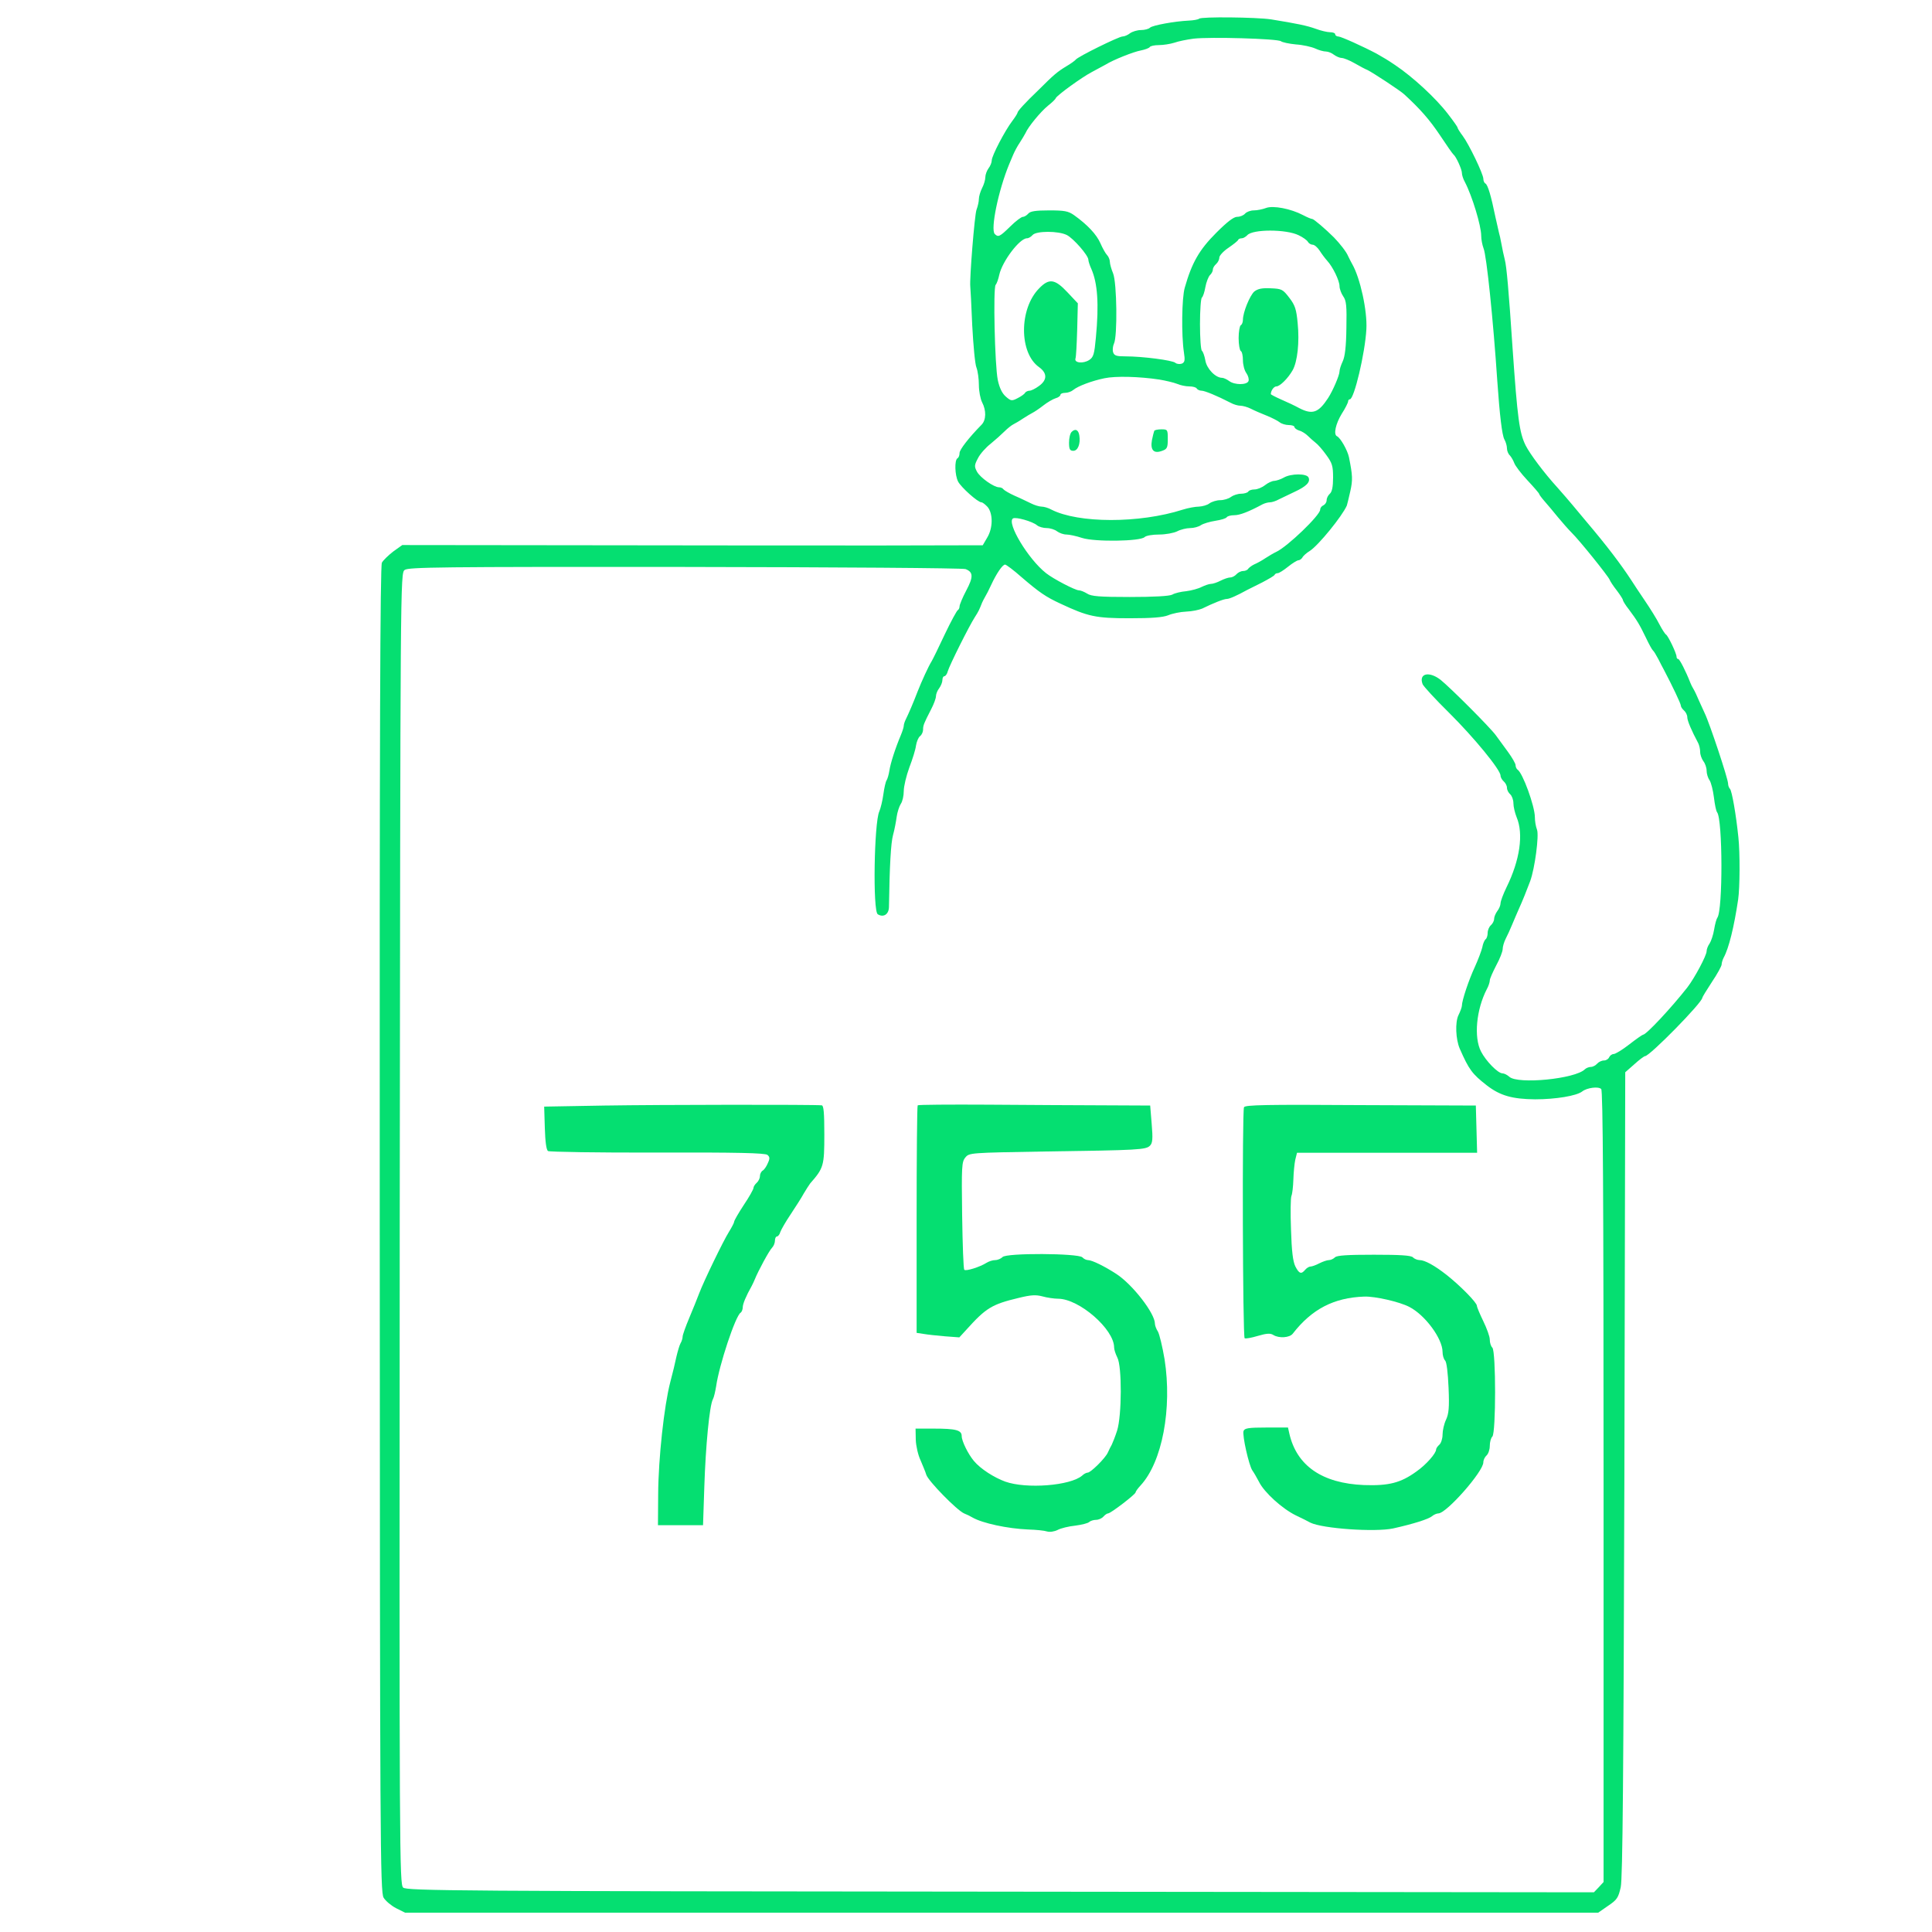 <?xml version="1.0" standalone="no"?>
<!DOCTYPE svg PUBLIC "-//W3C//DTD SVG 20010904//EN"
 "http://www.w3.org/TR/2001/REC-SVG-20010904/DTD/svg10.dtd">
<svg version="1.0" xmlns="http://www.w3.org/2000/svg"
 width="900pt" height="900pt" viewBox="0 0 900 900"
 preserveAspectRatio="xMidYMid meet">
<g transform="translate(0,900) scale(0.1,-0.1)"
fill="#05df71" stroke="none">
<path d="M5586 8913 c-4 -4 -26 -8 -49 -9 -65 -3 -169 -22 -180 -33 -6 -6 -25
-11 -42 -11 -17 0 -40 -7 -51 -15 -10 -8 -26 -15 -35 -15 -17 0 -210 -95 -218
-108 -3 -4 -23 -19 -44 -31 -41 -25 -57 -38 -128 -109 -64 -61 -99 -100 -99
-107 0 -3 -11 -21 -24 -38 -35 -46 -96 -163 -96 -184 0 -10 -7 -27 -15 -37 -8
-11 -15 -30 -15 -42 0 -12 -7 -35 -15 -50 -8 -16 -15 -39 -15 -51 0 -12 -5
-34 -11 -50 -9 -23 -33 -324 -29 -358 1 -5 5 -86 9 -180 5 -93 13 -183 20
-198 6 -16 11 -52 11 -80 0 -29 7 -65 15 -81 20 -38 19 -82 -2 -104 -61 -62
-103 -117 -103 -132 0 -11 -4 -22 -10 -25 -14 -9 -12 -78 3 -108 14 -27 92
-97 109 -97 5 0 18 -10 29 -22 25 -31 25 -97 -2 -142 l-21 -36 -466 -1 c-257
0 -866 0 -1353 1 l-885 1 -42 -30 c-22 -17 -46 -40 -53 -52 -8 -17 -11 -772
-10 -3107 1 -2846 2 -3086 18 -3112 9 -15 35 -37 58 -49 l42 -21 2779 0 2779
0 46 32 c42 28 48 38 59 87 9 42 13 513 17 1926 l4 1870 42 37 c23 21 46 38
50 38 22 0 267 250 267 272 0 3 20 36 45 74 25 37 45 74 45 81 0 7 4 21 9 31
25 45 49 145 68 272 8 55 9 216 1 290 -11 107 -30 215 -39 225 -5 5 -9 16 -9
25 0 22 -86 281 -109 328 -4 9 -16 35 -26 57 -9 22 -21 47 -26 55 -5 8 -12 22
-15 30 -21 54 -50 110 -56 110 -5 0 -8 5 -8 11 0 15 -39 97 -49 103 -5 3 -19
25 -31 48 -12 24 -43 74 -69 112 -25 37 -53 79 -61 92 -49 75 -114 161 -209
273 -25 30 -55 66 -66 79 -11 14 -43 50 -70 81 -62 68 -127 155 -148 196 -29
59 -38 123 -61 455 -18 271 -28 380 -36 410 -5 19 -12 53 -16 75 -4 22 -9 45
-11 50 -1 6 -9 39 -17 75 -20 98 -35 148 -46 155 -6 3 -10 13 -10 22 0 22 -67
161 -96 200 -13 17 -24 35 -24 38 0 4 -20 32 -44 63 -57 75 -165 174 -247 229
-40 27 -48 31 -86 53 -60 32 -166 80 -178 80 -8 0 -15 5 -15 10 0 6 -11 10
-24 10 -13 0 -43 7 -67 16 -42 15 -86 24 -209 44 -68 10 -324 13 -334 3z m381
-105 c6 -5 38 -12 70 -15 32 -2 72 -11 90 -19 17 -8 39 -14 50 -14 10 0 27 -7
37 -15 11 -8 27 -15 36 -15 9 0 37 -11 61 -25 24 -14 51 -28 59 -31 23 -11
153 -96 172 -114 74 -68 117 -117 166 -190 31 -47 59 -87 63 -90 12 -9 39 -69
39 -85 0 -10 6 -29 14 -43 34 -65 76 -204 76 -250 0 -17 5 -43 11 -59 14 -33
45 -334 64 -618 11 -158 22 -252 33 -272 7 -12 12 -31 12 -42 0 -11 6 -26 14
-33 7 -8 16 -24 20 -35 4 -12 31 -48 61 -80 30 -32 55 -61 55 -64 0 -3 12 -19
26 -35 14 -16 42 -49 62 -74 20 -24 48 -56 62 -70 38 -37 171 -203 178 -220 3
-8 18 -31 34 -51 15 -20 28 -40 28 -44 0 -4 12 -24 28 -44 38 -51 49 -69 79
-131 14 -30 29 -57 33 -60 4 -3 15 -21 25 -40 10 -19 21 -42 26 -50 39 -74 79
-158 79 -167 0 -6 7 -16 15 -23 8 -7 15 -21 15 -31 0 -16 19 -61 51 -121 5
-10 9 -28 9 -41 0 -13 7 -32 15 -43 8 -10 15 -30 15 -44 0 -14 6 -34 14 -45 7
-11 16 -47 20 -79 4 -33 10 -64 15 -70 26 -34 27 -456 1 -491 -4 -5 -11 -30
-15 -55 -4 -25 -14 -54 -21 -65 -8 -11 -14 -27 -14 -36 0 -20 -56 -125 -90
-169 -72 -92 -191 -220 -206 -220 -3 0 -32 -20 -64 -45 -32 -25 -65 -45 -73
-45 -8 0 -17 -7 -21 -15 -3 -8 -14 -15 -24 -15 -11 0 -25 -7 -32 -15 -7 -8
-20 -15 -29 -15 -9 0 -22 -5 -28 -11 -45 -45 -312 -71 -352 -35 -10 9 -24 16
-32 16 -21 0 -77 57 -100 102 -34 66 -22 195 27 290 8 14 14 33 14 41 0 8 14
39 30 70 17 31 30 65 30 76 0 11 6 32 14 48 8 15 22 46 31 68 9 22 23 54 30
70 17 37 38 90 53 130 22 60 42 213 32 240 -6 15 -10 41 -10 58 0 51 -57 208
-81 222 -5 4 -9 13 -9 21 0 7 -16 35 -35 61 -20 27 -45 62 -57 78 -27 37 -210
220 -257 258 -54 42 -103 30 -84 -20 4 -10 59 -70 123 -133 116 -115 240 -266
240 -293 0 -8 7 -20 15 -27 8 -7 15 -20 15 -30 0 -10 7 -23 15 -30 8 -7 15
-26 15 -42 0 -16 7 -45 15 -65 33 -78 15 -200 -47 -326 -15 -31 -28 -65 -28
-75 0 -9 -7 -26 -15 -36 -8 -11 -15 -27 -15 -37 0 -9 -7 -22 -15 -29 -8 -7
-15 -23 -15 -36 0 -12 -4 -25 -9 -29 -5 -3 -13 -20 -16 -38 -4 -17 -20 -59
-35 -92 -28 -60 -60 -156 -60 -180 0 -6 -7 -26 -16 -44 -16 -33 -13 -112 6
-156 43 -98 58 -118 126 -171 62 -48 119 -64 225 -65 95 0 194 16 220 37 22
17 75 24 88 11 8 -8 11 -482 11 -1853 l0 -1841 -22 -24 -23 -24 -2765 3
c-2532 2 -2766 4 -2782 19 -17 16 -18 145 -16 3069 3 3040 3 3053 23 3069 18
13 160 15 1305 14 707 -1 1295 -5 1308 -10 36 -14 37 -36 3 -100 -17 -32 -31
-66 -31 -73 0 -8 -4 -16 -8 -18 -4 -1 -32 -52 -61 -113 -28 -60 -56 -117 -61
-125 -15 -24 -46 -92 -65 -140 -19 -50 -43 -106 -56 -132 -5 -10 -9 -23 -9
-29 0 -6 -6 -25 -13 -42 -27 -64 -49 -133 -54 -167 -3 -19 -9 -39 -13 -45 -4
-5 -11 -35 -15 -65 -4 -30 -13 -66 -19 -80 -24 -51 -31 -465 -7 -479 26 -16
51 -1 52 33 3 195 9 299 19 336 7 25 14 63 17 85 3 22 12 49 19 60 8 11 14 38
14 60 0 22 12 72 26 110 15 39 29 84 31 102 3 18 11 38 19 44 8 6 14 20 14 30
0 20 3 28 38 96 12 23 22 50 22 60 0 10 7 27 15 37 8 11 15 28 15 38 0 10 4
18 9 18 5 0 13 10 16 23 8 28 100 212 126 252 18 28 21 35 34 68 3 6 9 19 14
27 5 8 18 33 28 55 25 54 53 95 65 95 5 0 40 -26 76 -58 84 -72 113 -92 182
-124 128 -60 164 -68 321 -68 105 0 156 4 181 14 19 8 57 16 84 17 27 1 60 8
74 14 53 26 101 45 115 45 12 0 46 15 95 42 8 4 40 20 70 35 30 16 57 31 58
36 2 4 8 7 14 7 6 0 27 13 48 30 21 17 43 30 48 30 6 0 15 6 19 13 4 8 20 22
35 31 40 26 150 161 172 211 2 6 9 35 16 66 12 53 11 74 -6 159 -7 33 -40 91
-56 98 -17 8 -6 58 22 104 17 26 30 53 30 58 0 6 4 10 8 10 20 0 71 215 77
326 5 86 -29 240 -66 304 -5 8 -13 25 -19 37 -8 20 -38 58 -66 87 -38 38 -94
86 -101 86 -5 0 -24 8 -43 18 -57 30 -140 46 -173 33 -16 -6 -41 -11 -56 -11
-16 0 -34 -7 -41 -15 -7 -8 -23 -15 -37 -15 -16 0 -46 -23 -97 -74 -80 -80
-114 -140 -147 -256 -14 -47 -16 -222 -4 -301 6 -38 4 -47 -10 -53 -10 -3 -23
-2 -30 4 -14 12 -153 30 -232 30 -42 0 -53 3 -58 20 -3 10 -1 28 4 39 17 32
14 285 -4 328 -8 19 -15 44 -15 54 0 9 -6 24 -13 31 -7 7 -21 32 -31 55 -18
41 -60 86 -123 131 -27 19 -45 22 -116 22 -63 0 -88 -4 -97 -15 -7 -8 -18 -15
-25 -15 -7 0 -34 -20 -59 -45 -49 -48 -56 -51 -72 -35 -21 21 17 204 67 325 5
11 13 31 19 45 6 14 19 39 30 55 11 17 23 37 27 45 13 30 70 99 104 127 19 15
36 31 37 36 7 14 121 97 169 122 26 14 55 30 63 34 37 23 131 60 164 66 20 4
39 11 42 16 3 5 22 9 42 9 20 0 53 5 72 11 19 7 60 15 90 19 76 9 392 0 407
-12z m83 -904 c19 -9 39 -23 43 -31 4 -7 14 -13 22 -13 8 0 22 -12 32 -27 10
-16 26 -37 35 -47 27 -29 58 -94 58 -119 0 -12 8 -34 17 -47 15 -21 17 -45 15
-149 -1 -86 -7 -133 -17 -154 -8 -17 -15 -38 -15 -47 0 -18 -31 -90 -53 -124
-45 -69 -73 -79 -135 -47 -20 11 -58 29 -84 40 -27 12 -48 23 -48 25 0 16 14
36 26 36 16 0 54 37 76 76 22 40 32 129 23 219 -6 64 -12 83 -39 118 -30 39
-35 42 -86 44 -41 2 -60 -2 -77 -15 -21 -19 -53 -97 -53 -132 0 -10 -4 -22
-10 -25 -5 -3 -10 -30 -10 -60 0 -30 5 -57 10 -60 6 -3 10 -23 10 -43 0 -21 7
-48 16 -60 9 -13 13 -29 10 -37 -7 -19 -65 -19 -90 0 -11 8 -26 15 -33 15 -31
0 -72 43 -78 81 -4 22 -11 41 -16 45 -5 3 -9 59 -9 124 0 65 4 121 9 124 5 4
12 25 16 48 4 23 14 48 21 56 8 7 14 19 14 26 0 8 7 19 15 26 8 7 15 20 15 30
0 9 19 30 43 46 23 16 44 32 45 37 2 4 9 7 17 7 7 0 18 7 25 14 24 29 182 29
240 0z m-1080 1 c31 -16 100 -95 100 -115 0 -6 6 -26 14 -43 29 -66 36 -164
21 -320 -7 -76 -11 -91 -31 -104 -28 -18 -71 -14 -64 7 3 8 6 69 8 136 l3 121
-48 51 c-59 63 -86 67 -133 18 -93 -95 -93 -300 0 -366 39 -28 39 -60 0 -88
-16 -12 -36 -22 -44 -22 -8 0 -18 -5 -21 -10 -3 -6 -19 -17 -35 -25 -27 -14
-31 -13 -55 8 -17 15 -29 40 -37 77 -14 70 -22 428 -10 443 6 7 13 28 17 47
14 63 95 170 129 170 8 0 19 7 26 15 17 20 121 20 160 0z m430 -673 c30 -5 68
-14 83 -20 16 -7 41 -12 57 -12 16 0 32 -4 35 -10 3 -5 13 -10 22 -10 15 0 73
-24 135 -56 14 -8 35 -14 46 -14 11 0 33 -6 49 -14 15 -8 48 -22 73 -32 25
-10 52 -24 61 -31 8 -7 28 -13 42 -13 15 0 27 -4 27 -9 0 -5 10 -13 23 -17 12
-3 30 -15 39 -24 10 -10 26 -24 36 -32 10 -7 33 -33 50 -57 28 -38 32 -52 32
-106 0 -43 -5 -66 -15 -75 -8 -7 -15 -20 -15 -30 0 -10 -7 -20 -15 -24 -8 -3
-15 -12 -15 -20 0 -26 -153 -173 -205 -197 -11 -5 -33 -18 -50 -29 -16 -11
-40 -24 -52 -29 -11 -5 -24 -15 -28 -20 -3 -6 -14 -11 -24 -11 -10 0 -24 -7
-31 -15 -7 -8 -20 -15 -29 -15 -9 0 -29 -7 -45 -15 -15 -8 -36 -15 -45 -15 -9
0 -28 -7 -43 -14 -15 -8 -48 -17 -72 -20 -24 -2 -54 -9 -65 -16 -14 -7 -86
-11 -198 -11 -140 0 -180 3 -199 16 -13 8 -30 15 -38 15 -17 0 -119 53 -153
80 -83 65 -185 235 -154 255 13 8 91 -14 112 -32 8 -7 29 -13 45 -13 16 0 38
-7 48 -15 11 -8 30 -15 44 -15 13 0 46 -7 73 -16 59 -19 271 -16 291 4 7 7 37
12 68 12 30 0 68 7 84 15 15 8 43 15 60 15 17 0 40 6 51 14 11 7 41 16 67 20
26 4 50 11 53 17 4 5 19 9 35 9 25 0 65 15 132 51 10 5 25 9 34 9 9 0 28 6 42
14 15 7 48 23 73 35 54 25 74 45 65 66 -7 20 -82 20 -116 0 -14 -8 -33 -14
-43 -15 -11 0 -30 -9 -44 -20 -14 -11 -36 -20 -49 -20 -12 0 -26 -4 -29 -10
-3 -5 -19 -10 -34 -10 -15 0 -36 -7 -47 -15 -10 -8 -33 -15 -50 -15 -16 0 -39
-7 -50 -15 -10 -8 -32 -14 -49 -15 -16 0 -50 -6 -75 -14 -203 -65 -487 -64
-612 0 -14 8 -35 14 -46 14 -11 0 -33 7 -49 15 -15 7 -49 24 -75 35 -27 12
-50 26 -54 31 -3 5 -12 9 -20 9 -24 0 -88 45 -103 73 -13 24 -12 31 5 63 10
20 37 50 59 67 22 18 51 44 65 58 14 14 32 28 40 32 8 4 29 16 45 27 17 11 37
23 45 27 8 4 31 19 50 34 19 15 45 30 58 34 12 3 22 11 22 16 0 5 10 9 22 9
12 0 29 6 37 13 23 19 88 43 146 55 52 11 162 8 255 -6z"/>
<path d="M2820 3850 l-285 -5 3 -100 c2 -64 7 -102 15 -107 6 -4 236 -8 510
-7 370 1 501 -2 512 -11 11 -9 12 -17 2 -38 -6 -15 -17 -31 -24 -35 -7 -4 -13
-16 -13 -26 0 -10 -7 -24 -15 -31 -8 -7 -15 -18 -15 -24 0 -6 -20 -42 -45 -79
-25 -38 -45 -73 -45 -78 0 -5 -11 -26 -24 -47 -27 -43 -117 -229 -139 -287 -8
-22 -29 -73 -46 -114 -17 -40 -31 -80 -31 -87 0 -8 -4 -22 -10 -32 -5 -9 -13
-37 -19 -62 -5 -25 -18 -79 -29 -120 -28 -108 -55 -352 -56 -520 l-1 -145 105
0 105 0 6 180 c6 187 24 378 40 407 5 9 11 36 15 60 14 99 90 328 114 343 5 3
10 15 10 25 0 16 15 52 42 100 4 8 11 22 14 30 16 40 67 134 80 147 8 8 14 23
14 34 0 10 4 19 9 19 5 0 13 9 16 21 4 11 25 48 48 82 23 35 51 78 61 97 11
19 25 40 30 47 63 72 66 82 66 228 0 101 -3 135 -12 136 -37 4 -762 3 -1008
-1z"/>
<path d="M4275 3851 c-3 -2 -5 -242 -5 -532 l0 -528 33 -5 c17 -3 62 -8 99
-11 l67 -5 33 36 c91 101 118 118 244 148 57 14 79 15 110 7 21 -6 55 -11 74
-11 98 -1 260 -142 260 -227 0 -10 7 -31 15 -47 22 -41 21 -270 -1 -340 -9
-28 -21 -58 -25 -66 -5 -8 -13 -25 -18 -36 -11 -26 -80 -94 -94 -94 -6 0 -18
-6 -26 -14 -55 -47 -259 -63 -358 -28 -52 19 -115 59 -146 96 -27 32 -57 93
-57 116 0 28 -27 35 -130 35 l-85 0 1 -52 c1 -29 11 -72 22 -95 10 -24 23 -54
27 -68 9 -29 142 -165 176 -180 13 -5 31 -14 39 -19 47 -27 164 -52 260 -56
36 -1 75 -5 87 -9 13 -4 34 -1 50 7 15 8 52 17 82 20 30 4 59 11 65 17 5 5 20
10 32 10 12 0 27 7 34 15 7 8 17 15 22 15 12 0 128 89 128 98 0 4 10 18 23 32
101 109 148 358 112 588 -10 59 -24 117 -31 129 -8 12 -14 29 -14 37 0 48
-104 182 -179 231 -55 36 -114 65 -133 65 -8 0 -20 6 -26 13 -20 19 -356 21
-372 1 -7 -7 -22 -14 -34 -14 -12 0 -30 -6 -41 -13 -30 -19 -96 -40 -103 -32
-4 4 -8 118 -10 254 -3 227 -2 249 15 269 18 22 22 22 373 28 435 6 468 8 487
27 12 12 14 31 8 101 l-7 86 -217 1 c-119 0 -361 2 -539 3 -177 1 -325 0 -327
-3z"/>
<path d="M5795 3842 c-9 -23 -6 -1070 3 -1076 5 -3 32 2 62 11 41 12 58 13 72
4 26 -16 75 -13 90 6 89 115 192 168 333 173 49 2 164 -24 210 -48 74 -38 155
-148 155 -210 0 -15 5 -33 12 -40 7 -7 13 -57 16 -127 4 -92 1 -121 -12 -149
-9 -19 -16 -50 -16 -69 0 -19 -7 -40 -15 -47 -8 -7 -15 -17 -15 -22 0 -18 -46
-71 -92 -103 -73 -53 -129 -67 -244 -63 -195 8 -314 90 -348 241 l-6 27 -101
0 c-83 0 -101 -3 -106 -16 -7 -19 25 -161 41 -184 6 -8 20 -32 31 -53 24 -49
108 -125 171 -156 27 -13 58 -28 68 -34 57 -28 302 -45 386 -27 94 21 164 43
181 57 8 7 22 13 30 13 38 1 209 195 209 238 0 11 7 25 15 32 8 7 15 27 15 44
0 18 5 37 12 44 17 17 17 397 0 414 -7 7 -12 23 -12 38 0 14 -14 52 -30 85
-16 33 -30 66 -30 72 0 15 -78 94 -140 143 -57 45 -103 70 -127 70 -10 0 -25
6 -31 13 -10 9 -60 12 -182 12 -122 0 -172 -3 -181 -12 -7 -7 -20 -13 -28 -13
-9 0 -29 -7 -45 -15 -15 -8 -34 -15 -41 -15 -7 0 -18 -7 -25 -15 -18 -22 -28
-19 -46 16 -11 23 -17 70 -20 172 -3 77 -2 147 2 156 4 9 8 43 9 76 1 33 5 75
9 93 l8 32 419 0 420 0 -3 110 -3 110 -537 2 c-440 3 -539 1 -543 -10z"/>
<path d="M4992 6988 c-7 -7 -12 -29 -12 -50 0 -31 4 -38 20 -38 21 0 34 32 28
71 -4 27 -19 34 -36 17z"/>
<path d="M5377 6993 c-2 -5 -7 -24 -11 -44 -8 -46 9 -64 48 -49 23 8 26 15 26
55 0 43 -1 45 -29 45 -17 0 -32 -3 -34 -7z"/>
</g>
</svg>
